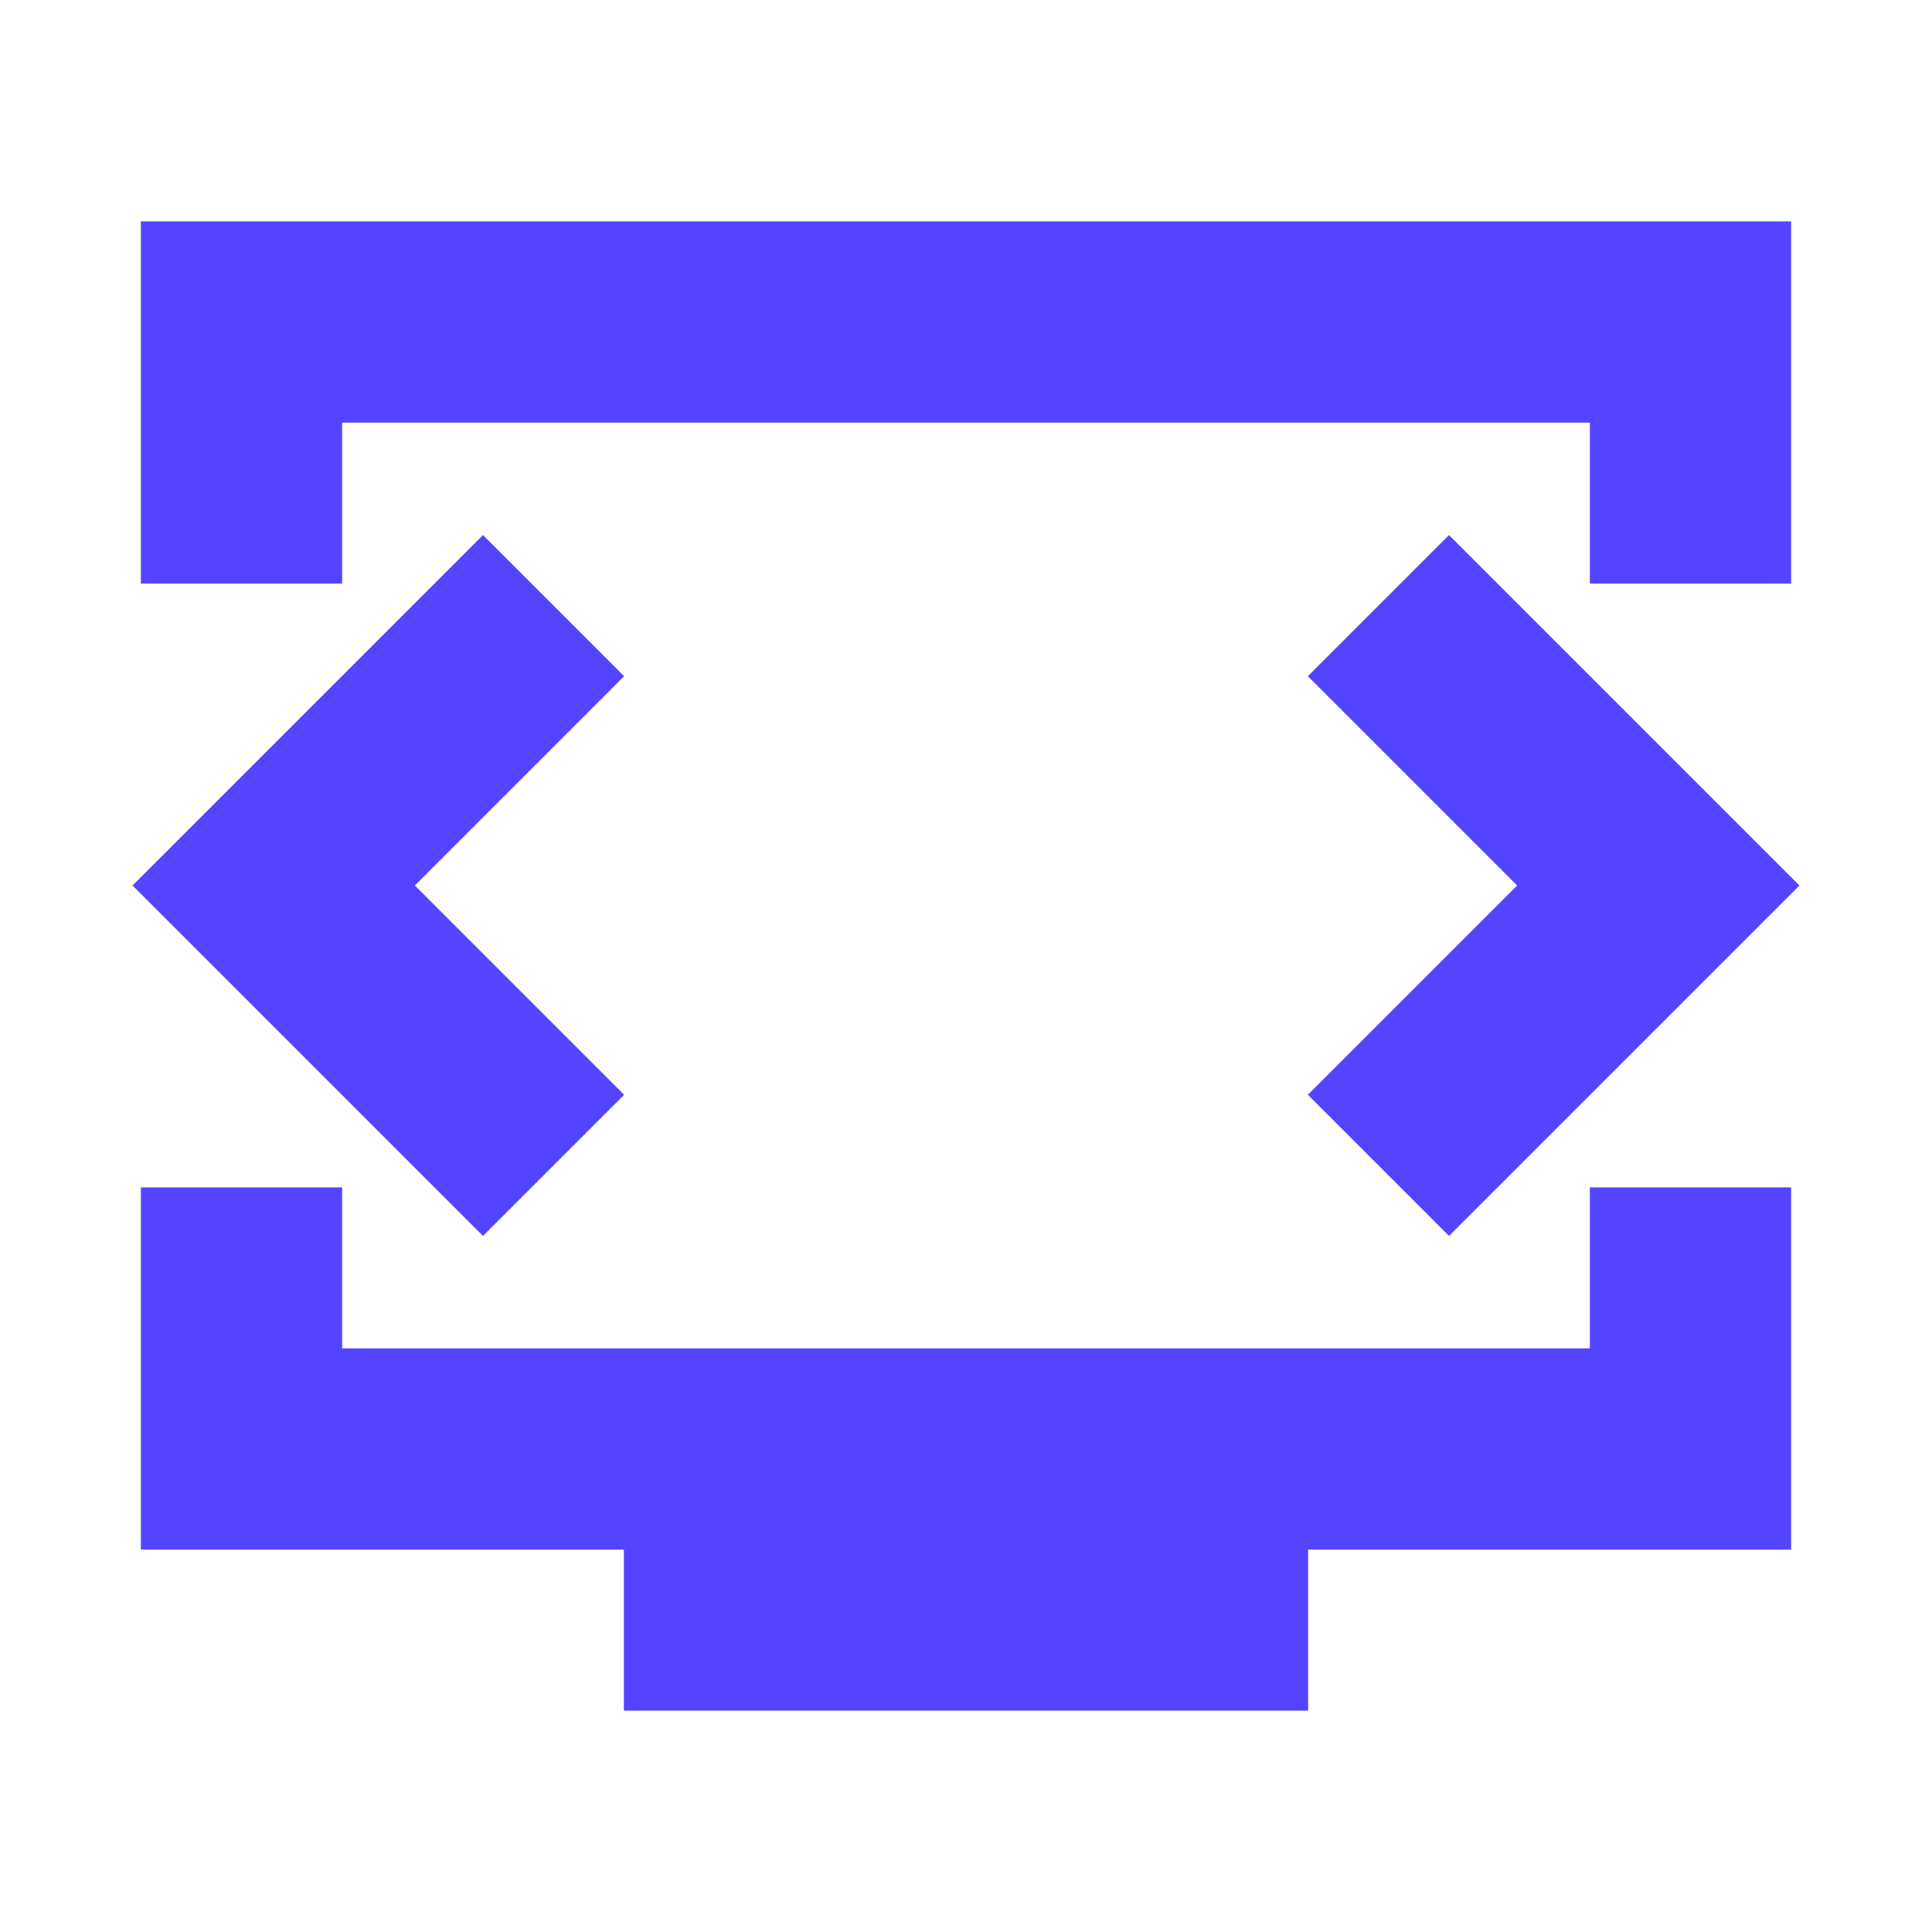 <svg xmlns="http://www.w3.org/2000/svg" width="24" height="24" viewBox="0 0 24 24"><path fill="#5345ff" d="M2 7V3h20v4h-2V5H4v2zm6 14v-2H2v-4h2v2h16v-2h2v4h-6v2zM4.8 11l2.6-2.6L6 7l-4 4l4 4l1.4-1.4zm14.4 0l-2.6 2.6L18 15l4-4l-4-4l-1.4 1.4z" stroke-width="0.5" stroke="#5345ff"/></svg>